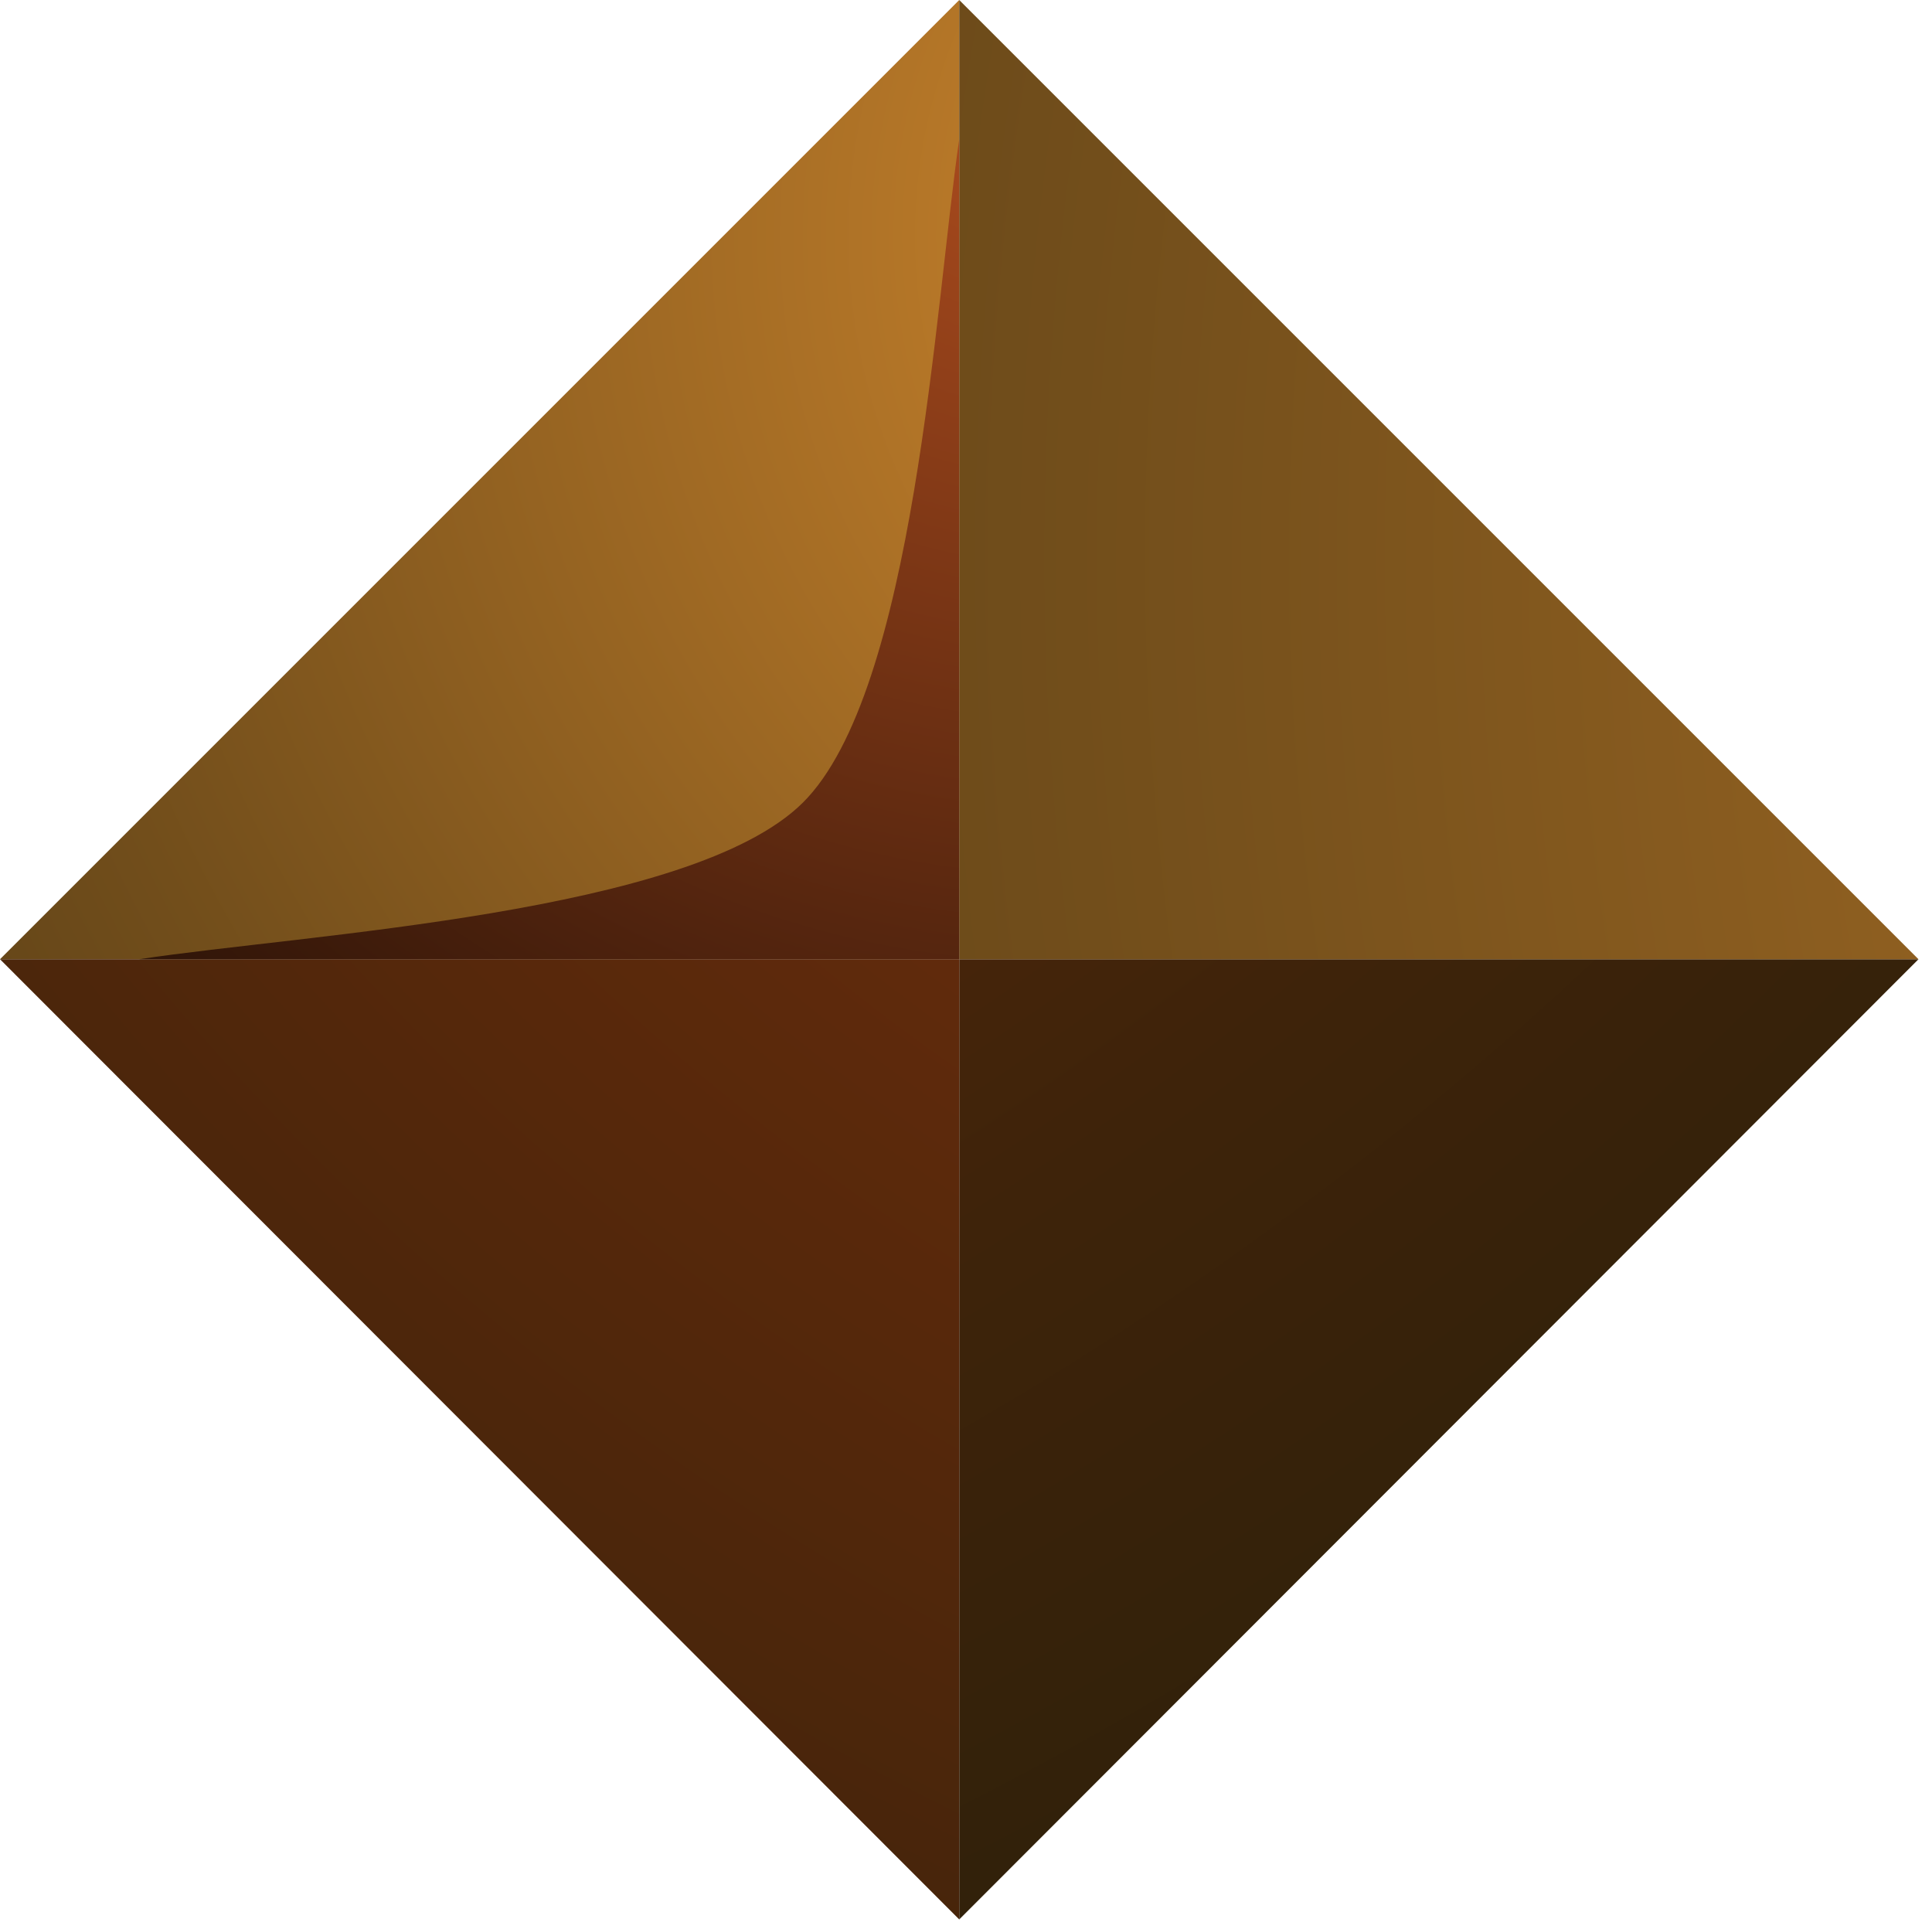 <svg width="20" height="20" viewBox="0 0 20 20" fill="none" xmlns="http://www.w3.org/2000/svg">
<path fill-rule="evenodd" clip-rule="evenodd" d="M0 9.93L9.93 0V9.93H0Z" fill="url(#paint0_radial_2007_3345)"/>
<path fill-rule="evenodd" clip-rule="evenodd" d="M19.86 9.93L9.93 19.87V9.93H19.86Z" fill="url(#paint1_radial_2007_3345)"/>
<path fill-rule="evenodd" clip-rule="evenodd" d="M19.86 9.93L9.93 0V9.93H19.86Z" fill="url(#paint2_radial_2007_3345)"/>
<path fill-rule="evenodd" clip-rule="evenodd" d="M0 9.93L9.93 19.87V9.93H0Z" fill="url(#paint3_radial_2007_3345)"/>
<path style="mix-blend-mode:screen" fill-rule="evenodd" clip-rule="evenodd" d="M1.44 9.93H9.93V1.44C9.68 3.15 9.47 7.16 8.31 8.31C7.15 9.46 3.15 9.67 1.44 9.93Z" fill="url(#paint4_radial_2007_3345)"/>
<defs>
<radialGradient id="paint0_radial_2007_3345" cx="0" cy="0" r="1" gradientUnits="userSpaceOnUse" gradientTransform="translate(14.82 2.46) scale(24.81)">
<stop stop-color="#DC8E2F"/>
<stop offset="0.23" stop-color="#B17427"/>
<stop offset="0.59" stop-color="#724E1B"/>
<stop offset="0.86" stop-color="#4B3614"/>
<stop offset="1" stop-color="#3D2E12"/>
</radialGradient>
<radialGradient id="paint1_radial_2007_3345" cx="0" cy="0" r="1" gradientUnits="userSpaceOnUse" gradientTransform="translate(-7.4 -15.46) scale(40 40)">
<stop stop-color="#AC3A0F"/>
<stop offset="0.05" stop-color="#A4380E"/>
<stop offset="0.5" stop-color="#652B0C"/>
<stop offset="0.83" stop-color="#3E230A"/>
<stop offset="1" stop-color="#30210A"/>
</radialGradient>
<radialGradient id="paint2_radial_2007_3345" cx="0" cy="0" r="1" gradientUnits="userSpaceOnUse" gradientTransform="translate(41.77 5.77) scale(51.91 51.91)">
<stop stop-color="#DC8E2F"/>
<stop offset="0.23" stop-color="#B17427"/>
<stop offset="0.59" stop-color="#724E1B"/>
<stop offset="0.86" stop-color="#4B3614"/>
<stop offset="1" stop-color="#3D2E12"/>
</radialGradient>
<radialGradient id="paint3_radial_2007_3345" cx="0" cy="0" r="1" gradientUnits="userSpaceOnUse" gradientTransform="translate(22.96 -7.67) scale(40.57)">
<stop stop-color="#AC3A0F"/>
<stop offset="0.05" stop-color="#A4380E"/>
<stop offset="0.5" stop-color="#652B0C"/>
<stop offset="0.83" stop-color="#3E230A"/>
<stop offset="1" stop-color="#30210A"/>
</radialGradient>
<radialGradient id="paint4_radial_2007_3345" cx="0" cy="0" r="1" gradientUnits="userSpaceOnUse" gradientTransform="translate(10.93 0.5) scale(17.95)">
<stop stop-color="#B44F1F"/>
<stop offset="1"/>
</radialGradient>
</defs>
</svg>
